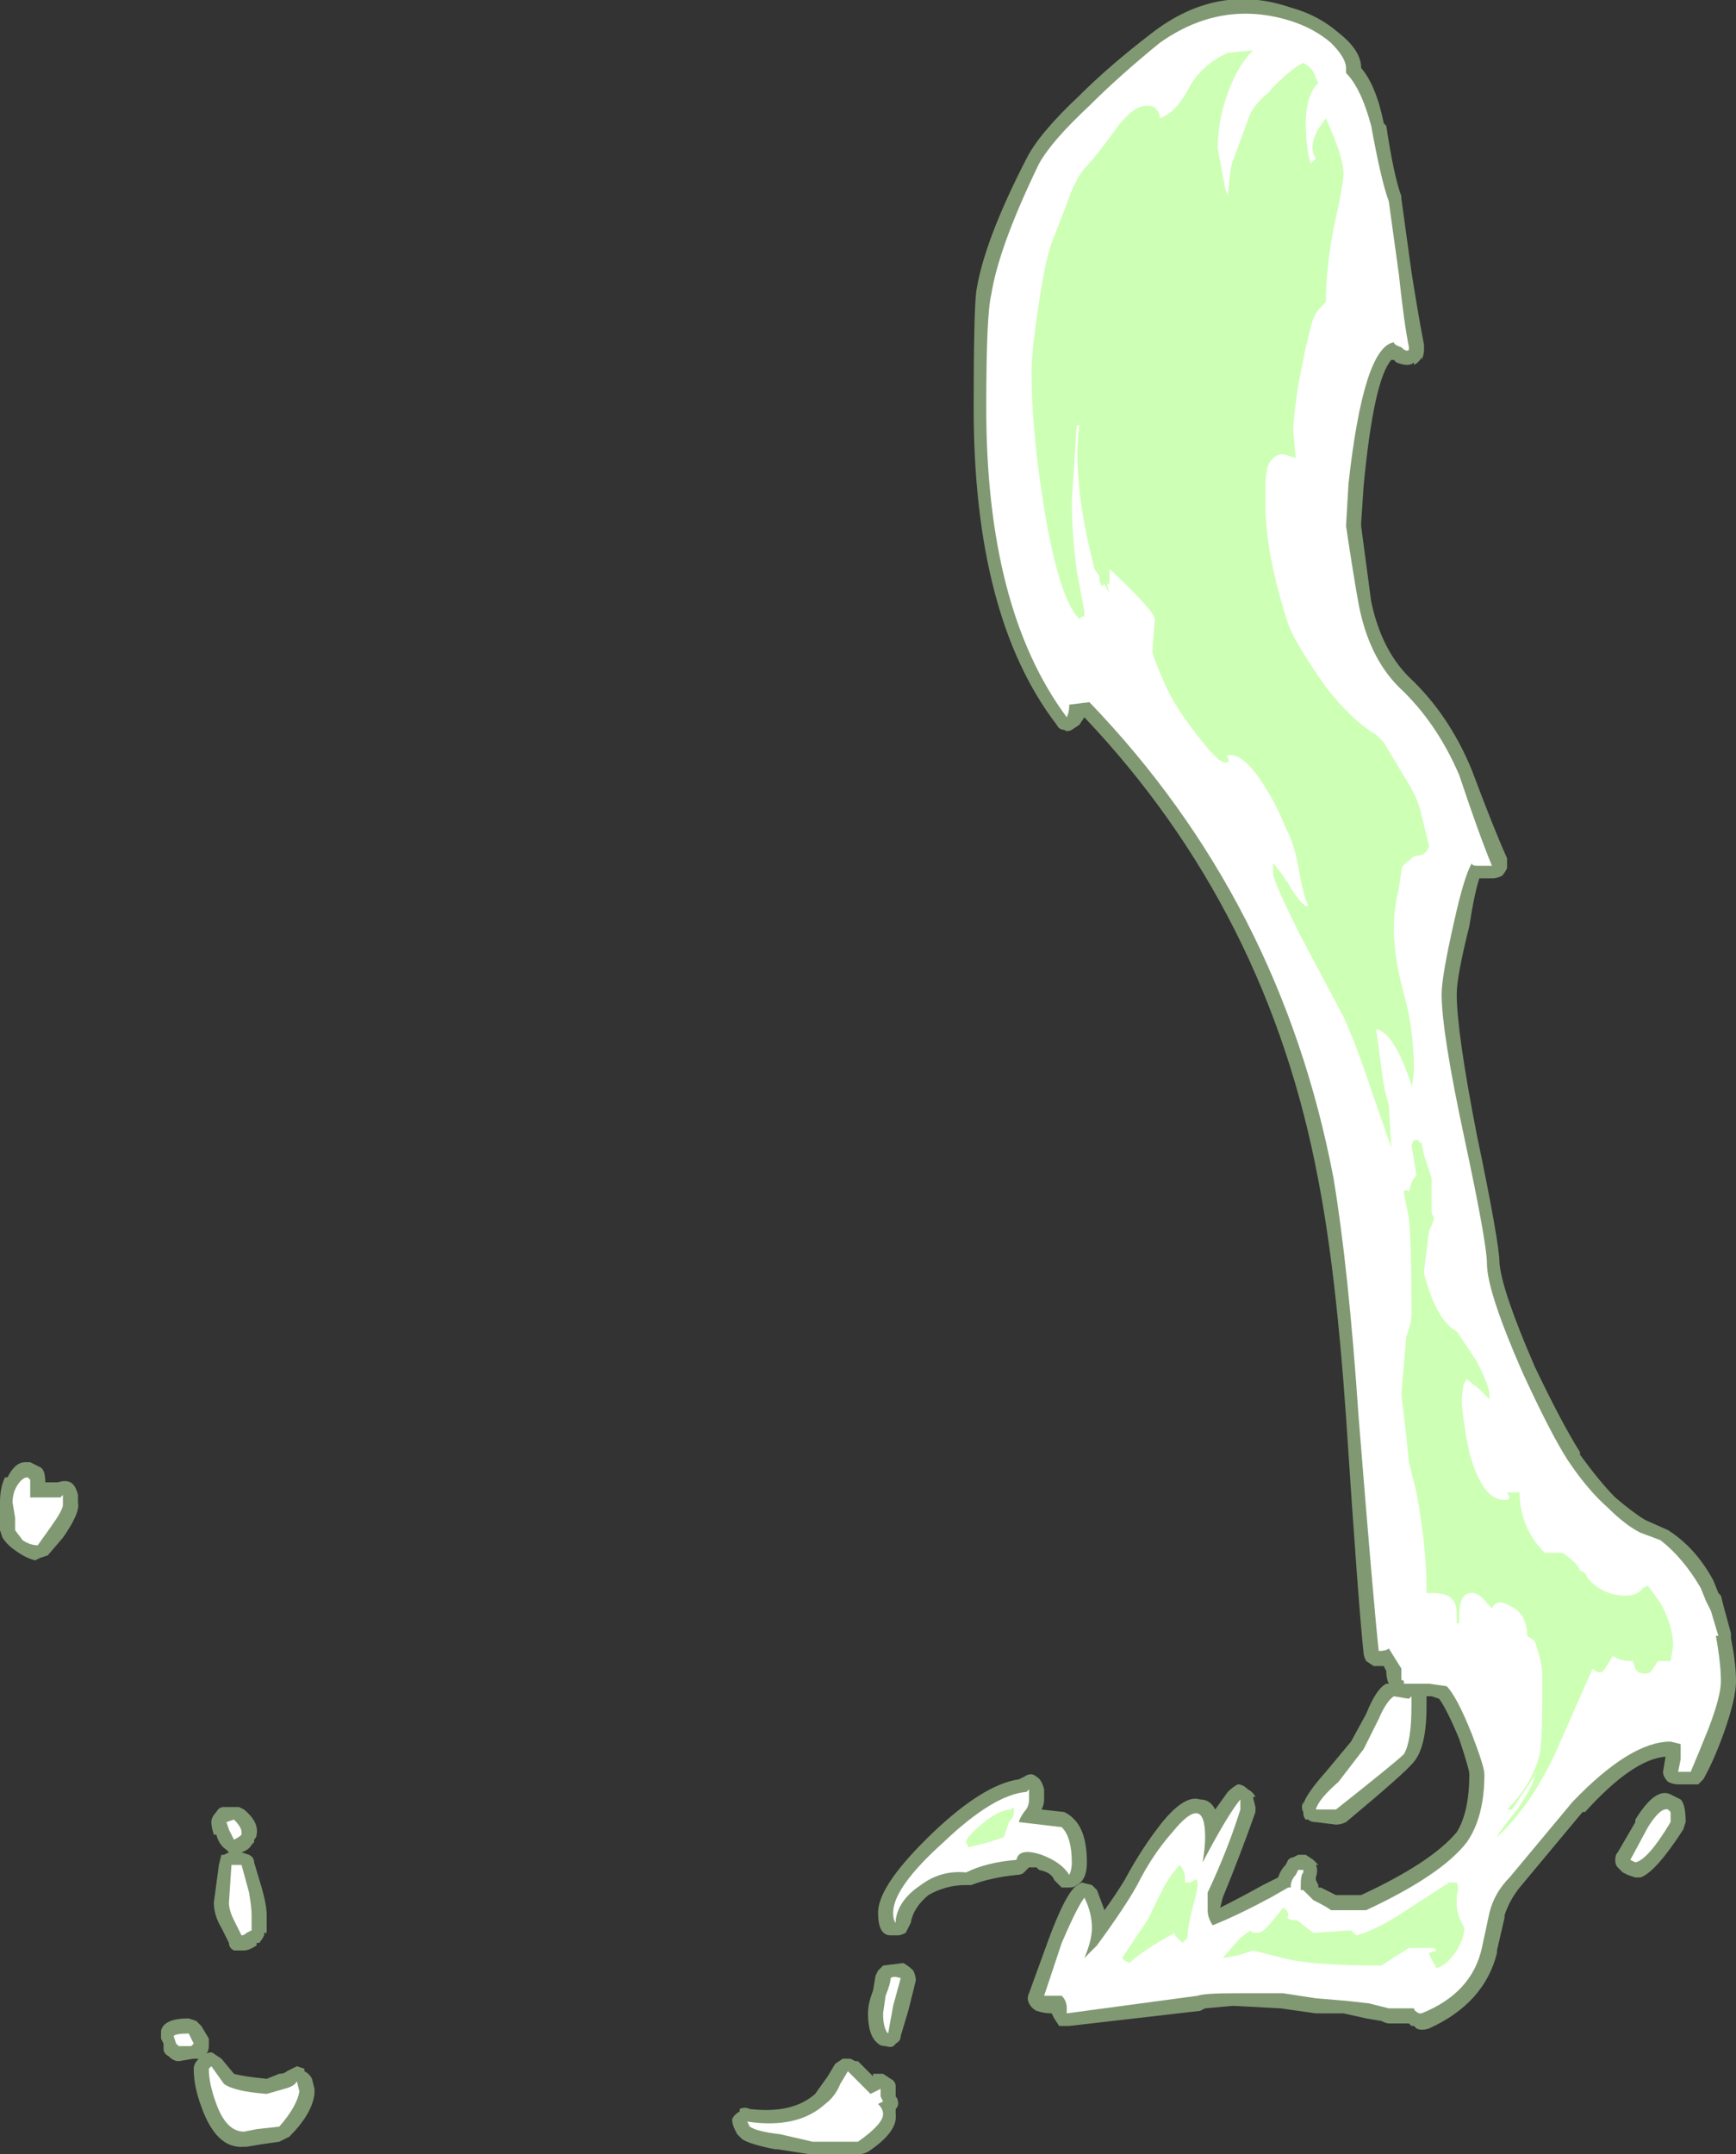<?xml version="1.0" encoding="UTF-8" standalone="no"?>
<svg xmlns:ffdec="https://www.free-decompiler.com/flash" xmlns:xlink="http://www.w3.org/1999/xlink" ffdec:objectType="shape" height="42.8px" width="34.5px" xmlns="http://www.w3.org/2000/svg">
  <rect width="100%" height="100%" fill="#333333" stroke="none"/>
  <g transform="matrix(1.0, 0.0, 0.0, 1.0, 24.5, 44.7)">
    <path d="M2.55 -43.35 Q2.85 -43.0 3.0 -42.25 L3.05 -42.2 Q3.2 -41.2 3.35 -40.8 L3.35 -40.75 3.55 -39.3 Q3.7 -38.35 3.8 -37.85 L3.8 -37.75 Q3.8 -37.65 3.75 -37.55 L3.75 -37.6 Q3.7 -37.5 3.6 -37.45 L3.6 -37.5 Q3.5 -37.4 3.25 -37.5 L3.2 -37.55 3.15 -37.55 Q2.8 -37.15 2.6 -35.05 L2.55 -34.3 2.55 -34.25 2.75 -32.75 Q2.95 -31.8 3.5 -31.25 4.3 -30.5 4.75 -29.4 5.2 -28.2 5.45 -27.65 5.45 -27.55 5.45 -27.45 5.4 -27.35 5.35 -27.3 5.25 -27.25 5.15 -27.25 L4.9 -27.25 Q4.8 -26.95 4.7 -26.3 4.45 -25.3 4.45 -24.95 4.45 -24.2 4.85 -22.15 5.3 -20.0 5.3 -19.6 5.35 -19.05 6.0 -17.55 6.55 -16.4 6.9 -15.85 L6.9 -15.8 Q7.3 -15.25 7.6 -14.95 7.95 -14.65 8.2 -14.5 L8.65 -14.3 Q9.2 -13.95 9.55 -13.3 L9.65 -13.05 9.7 -13.0 9.75 -12.8 9.9 -12.25 9.9 -12.15 Q10.0 -11.65 10.0 -11.3 10.0 -10.95 9.75 -10.25 9.55 -9.7 9.35 -9.35 L9.25 -9.25 8.85 -9.25 Q8.75 -9.25 8.65 -9.3 8.55 -9.4 8.55 -9.5 L8.6 -9.8 Q7.95 -9.75 7.0 -8.7 L6.95 -8.7 5.7 -7.2 Q5.5 -6.95 5.4 -6.65 L5.4 -6.6 5.25 -5.95 5.25 -5.9 Q5.0 -4.9 3.9 -4.4 3.75 -4.35 3.65 -4.4 L3.6 -4.45 3.55 -4.45 3.5 -4.5 3.1 -4.5 Q3.05 -4.5 2.95 -4.55 L2.65 -4.6 2.2 -4.7 1.65 -4.7 0.95 -4.8 0.0 -4.85 -0.55 -4.8 -0.65 -4.75 -3.25 -4.45 -3.45 -4.45 -3.55 -4.6 -3.6 -4.7 Q-3.75 -4.7 -3.9 -4.75 -4.0 -4.8 -4.05 -4.9 -4.1 -5.0 -4.05 -5.1 L-3.65 -6.2 Q-3.35 -7.0 -3.15 -7.2 -3.1 -7.25 -3.0 -7.3 L-2.8 -7.25 -2.7 -7.15 -2.55 -6.75 Q-2.3 -7.1 -2.15 -7.35 -1.8 -8.0 -1.4 -8.5 -0.95 -9.05 -0.65 -8.95 -0.45 -8.95 -0.35 -8.75 L-0.1 -9.1 Q0.0 -9.2 0.1 -9.25 0.2 -9.25 0.3 -9.15 0.4 -9.1 0.45 -9.0 L0.4 -9.0 0.45 -8.8 0.45 -8.7 Q0.15 -7.85 -0.2 -7.0 L-0.25 -6.8 Q0.15 -7.0 0.6 -7.25 L0.9 -7.4 Q0.95 -7.55 1.05 -7.65 L1.1 -7.75 Q1.15 -7.8 1.2 -7.8 L1.3 -7.85 1.45 -7.85 1.6 -7.75 1.7 -7.65 1.65 -7.65 Q1.7 -7.55 1.65 -7.4 L1.65 -7.35 1.7 -7.25 1.7 -7.2 1.75 -7.2 2.05 -7.05 2.55 -7.05 Q3.95 -7.7 4.45 -8.3 4.7 -8.7 4.7 -9.45 4.7 -9.55 4.5 -10.15 4.25 -10.75 4.1 -10.95 L3.95 -11.0 Q3.9 -11.0 3.85 -11.0 L3.85 -10.8 Q3.85 -10.0 3.6 -9.7 3.45 -9.5 2.25 -8.5 2.15 -8.45 2.05 -8.45 L1.65 -8.5 Q1.55 -8.5 1.5 -8.55 L1.45 -8.55 Q1.4 -8.6 1.4 -8.7 1.35 -8.8 1.4 -8.9 L1.4 -8.85 Q1.45 -9.05 1.85 -9.5 L2.35 -10.1 2.65 -10.65 Q2.85 -11.15 3.05 -11.25 L3.1 -11.25 Q3.05 -11.35 3.05 -11.5 L3.0 -11.6 2.8 -11.6 2.65 -11.7 Q2.6 -11.8 2.6 -11.85 2.5 -12.75 2.25 -16.55 2.05 -19.45 1.7 -21.25 0.7 -26.6 -2.95 -30.45 L-3.05 -30.3 -3.2 -30.2 Q-3.3 -30.15 -3.35 -30.2 -3.45 -30.2 -3.5 -30.3 -5.15 -32.45 -5.15 -36.6 -5.15 -38.45 -5.1 -38.9 -4.95 -39.9 -4.1 -41.55 -3.85 -42.05 -3.05 -42.8 -2.45 -43.4 -1.6 -44.05 -0.3 -45.05 1.15 -44.55 1.7 -44.4 2.1 -44.05 2.55 -43.7 2.55 -43.35 M8.0 -8.55 Q8.4 -9.2 8.7 -9.05 L8.9 -8.95 Q9.0 -8.85 9.0 -8.5 L8.95 -8.35 Q8.4 -7.5 8.1 -7.4 L8.0 -7.4 7.85 -7.45 7.75 -7.5 7.65 -7.6 Q7.6 -7.65 7.6 -7.75 7.6 -7.85 7.65 -7.9 L8.0 -8.5 8.0 -8.55 M-23.8 -15.6 L-23.7 -15.55 Q-23.6 -15.5 -23.6 -15.25 L-23.35 -15.25 Q-23.2 -15.3 -23.1 -15.25 -23.0 -15.2 -22.95 -15.0 L-22.95 -14.85 Q-22.9 -14.65 -23.25 -14.15 L-23.55 -13.8 -23.7 -13.75 -23.8 -13.7 Q-24.0 -13.75 -24.2 -13.9 -24.35 -14.0 -24.45 -14.15 L-24.5 -14.3 -24.5 -14.85 Q-24.5 -15.15 -24.4 -15.35 L-24.35 -15.35 Q-24.2 -15.65 -24.0 -15.65 L-23.9 -15.65 -23.8 -15.6 M-20.3 -8.5 Q-20.3 -8.6 -20.2 -8.7 -20.15 -8.8 -20.05 -8.8 L-19.75 -8.8 -19.65 -8.75 Q-19.35 -8.5 -19.4 -8.25 -19.4 -8.2 -19.45 -8.15 L-19.45 -8.1 -19.5 -8.05 Q-19.55 -7.95 -19.7 -7.9 L-19.55 -7.85 Q-19.45 -7.8 -19.45 -7.7 L-19.3 -7.2 Q-19.2 -6.85 -19.2 -6.65 L-19.2 -6.3 -19.25 -6.3 -19.25 -6.25 Q-19.3 -6.15 -19.35 -6.1 L-19.4 -6.1 -19.4 -6.05 Q-19.55 -5.95 -19.65 -5.95 L-19.85 -5.95 Q-19.95 -6.0 -19.95 -6.1 L-20.1 -6.4 Q-20.25 -6.65 -20.25 -6.9 L-20.15 -7.65 -20.1 -7.85 -20.05 -7.85 -19.95 -7.9 -20.0 -7.95 Q-20.15 -8.05 -20.2 -8.25 L-20.25 -8.25 Q-20.3 -8.4 -20.3 -8.5 M-20.25 -3.9 L-20.1 -3.8 -19.85 -3.5 Q-19.7 -3.45 -19.2 -3.4 L-18.95 -3.5 Q-18.85 -3.5 -18.8 -3.55 -18.7 -3.6 -18.6 -3.65 L-18.45 -3.6 -18.45 -3.55 Q-18.35 -3.5 -18.3 -3.4 L-18.25 -3.2 -18.25 -3.1 Q-18.3 -2.7 -18.75 -2.25 -18.85 -2.2 -18.95 -2.15 L-19.3 -2.1 -19.6 -2.05 -19.65 -2.05 Q-20.2 -2.0 -20.5 -2.85 -20.65 -3.25 -20.65 -3.6 -20.65 -3.7 -20.55 -3.8 L-20.65 -3.8 -20.95 -3.75 Q-21.05 -3.75 -21.15 -3.85 -21.25 -3.9 -21.25 -4.0 L-21.25 -4.1 -21.3 -4.2 -21.3 -4.35 Q-21.25 -4.6 -20.75 -4.6 L-20.6 -4.55 -20.5 -4.45 -20.35 -4.2 Q-20.35 -4.15 -20.35 -4.05 -20.35 -3.95 -20.4 -3.9 -20.3 -3.95 -20.25 -3.9 M-3.9 -9.4 Q-3.8 -9.35 -3.75 -9.15 L-3.75 -8.95 Q-3.75 -8.85 -3.8 -8.75 L-3.35 -8.7 Q-3.25 -8.65 -3.2 -8.6 -2.9 -8.35 -2.9 -7.7 -2.9 -7.35 -3.1 -7.25 -3.15 -7.2 -3.25 -7.2 L-3.4 -7.2 -3.55 -7.35 Q-3.6 -7.5 -3.85 -7.55 L-3.9 -7.6 -4.05 -7.6 -4.15 -7.5 Q-4.2 -7.45 -4.3 -7.45 -4.8 -7.4 -5.2 -7.25 L-5.3 -7.25 Q-5.7 -7.25 -6.05 -7.05 -6.35 -6.8 -6.4 -6.5 -6.45 -6.4 -6.5 -6.3 L-6.5 -6.3 Q-6.6 -6.25 -6.65 -6.25 L-6.8 -6.25 Q-7.05 -6.25 -7.05 -6.7 -7.05 -7.25 -5.95 -8.3 -4.95 -9.25 -4.25 -9.35 L-4.15 -9.4 Q-4.0 -9.5 -3.9 -9.4 M-6.95 -5.65 L-6.55 -5.7 Q-6.45 -5.65 -6.35 -5.55 -6.3 -5.45 -6.3 -5.35 -6.35 -5.15 -6.45 -4.75 L-6.6 -4.25 Q-6.6 -4.15 -6.7 -4.1 -6.75 -4.0 -6.9 -4.05 -7.0 -4.05 -7.05 -4.1 -7.25 -4.25 -7.25 -4.7 -7.25 -4.9 -7.15 -5.15 L-7.1 -5.45 -7.05 -5.55 -6.95 -5.65 M-7.5 -3.75 L-7.45 -3.75 -7.15 -3.45 -7.15 -3.5 -6.95 -3.5 -6.8 -3.4 Q-6.7 -3.35 -6.7 -3.25 L-6.7 -3.05 Q-6.65 -3.0 -6.65 -2.9 -6.65 -2.85 -6.7 -2.8 L-6.7 -2.7 Q-6.65 -2.35 -7.25 -1.95 -7.35 -1.9 -7.45 -1.9 L-8.4 -1.9 -9.05 -2.0 -9.1 -2.0 Q-9.6 -2.1 -9.75 -2.2 L-9.85 -2.3 -9.9 -2.4 Q-9.95 -2.5 -9.95 -2.6 -9.9 -2.7 -9.8 -2.75 L-9.8 -2.8 Q-9.7 -2.85 -9.6 -2.8 -8.75 -2.7 -8.3 -3.1 L-8.05 -3.45 -7.9 -3.7 -7.75 -3.8 -7.6 -3.8 -7.5 -3.75" fill="#cdffb4" fill-opacity="0.502" fill-rule="evenodd" stroke="none"/>
    <path d="M2.25 -43.35 L2.25 -43.25 Q2.55 -42.95 2.75 -42.2 2.95 -41.1 3.1 -40.7 L3.3 -39.25 Q3.4 -38.3 3.5 -37.8 L3.5 -37.75 Q3.45 -37.7 3.35 -37.8 3.2 -37.85 3.2 -37.9 2.6 -37.8 2.3 -35.1 L2.25 -34.25 Q2.4 -33.25 2.5 -32.7 2.7 -31.65 3.3 -31.05 4.05 -30.35 4.5 -29.3 4.9 -28.1 5.15 -27.5 L4.85 -27.5 Q4.75 -27.5 4.75 -27.55 4.6 -27.3 4.4 -26.4 4.15 -25.3 4.15 -24.95 4.15 -24.2 4.6 -22.1 5.05 -20.0 5.05 -19.6 5.05 -19.05 5.75 -17.45 6.3 -16.25 6.65 -15.7 7.05 -15.1 7.45 -14.75 7.8 -14.4 8.1 -14.25 L8.5 -14.1 Q8.95 -13.75 9.3 -13.15 L9.4 -12.9 9.5 -12.7 9.65 -12.2 9.6 -12.2 Q9.7 -11.65 9.7 -11.3 9.7 -11.0 9.45 -10.35 9.25 -9.85 9.1 -9.5 L8.85 -9.5 8.9 -9.75 8.9 -10.05 8.7 -10.1 Q7.9 -10.1 6.75 -8.9 L5.5 -7.4 Q5.2 -7.1 5.1 -6.7 L4.95 -6.0 Q4.75 -5.1 3.75 -4.7 L3.7 -4.7 Q3.6 -4.75 3.6 -4.8 L3.1 -4.8 2.7 -4.9 2.25 -4.95 1.65 -5.0 1.0 -5.1 0.0 -5.1 Q-0.55 -5.1 -0.7 -5.05 L-3.3 -4.7 -3.3 -4.8 Q-3.3 -4.95 -3.4 -5.05 L-3.75 -5.05 -3.4 -6.1 Q-3.1 -6.8 -2.95 -7.0 -2.8 -6.7 -2.8 -6.4 -2.8 -6.15 -2.95 -5.8 L-2.7 -6.05 Q-2.15 -6.8 -1.9 -7.25 -1.6 -7.85 -1.2 -8.3 -0.55 -9.1 -0.55 -8.2 -0.55 -8.0 -0.6 -7.7 -0.1 -8.65 0.15 -8.95 L0.15 -8.75 Q-0.1 -7.95 -0.5 -7.1 L-0.5 -6.75 Q-0.5 -6.6 -0.4 -6.45 0.1 -6.65 0.75 -7.0 L1.1 -7.2 1.15 -7.2 Q1.15 -7.35 1.25 -7.45 L1.3 -7.55 1.4 -7.55 1.4 -7.5 Q1.35 -7.45 1.35 -7.25 L1.35 -7.15 1.4 -7.15 1.6 -6.95 Q1.9 -6.8 1.95 -6.75 L2.65 -6.75 Q4.15 -7.45 4.65 -8.1 5.0 -8.6 5.0 -9.45 5.0 -9.6 4.75 -10.25 4.45 -11.0 4.25 -11.2 L3.9 -11.25 3.4 -11.25 3.4 -11.3 Q3.35 -11.35 3.35 -11.3 L3.35 -11.55 3.1 -11.95 Q3.05 -11.9 2.9 -11.9 2.8 -12.8 2.5 -16.55 2.3 -19.5 2.0 -21.3 0.95 -26.8 -2.85 -30.75 L-3.25 -30.7 Q-3.25 -30.55 -3.3 -30.45 -4.9 -32.6 -4.9 -36.6 -4.9 -38.45 -4.8 -38.85 -4.65 -39.8 -3.85 -41.45 -3.6 -41.9 -2.85 -42.6 -2.25 -43.2 -1.45 -43.85 -0.25 -44.7 1.1 -44.3 1.6 -44.15 1.95 -43.85 2.25 -43.55 2.25 -43.35 M7.9 -7.75 L8.25 -8.4 Q8.5 -8.8 8.65 -8.75 L8.7 -8.7 8.7 -8.5 Q8.25 -7.75 8.0 -7.7 L7.9 -7.75 M3.55 -10.8 Q3.55 -10.1 3.4 -9.85 3.25 -9.7 2.05 -8.75 L1.65 -8.75 Q1.7 -8.95 2.1 -9.3 L2.6 -9.95 2.9 -10.55 Q3.05 -10.9 3.2 -11.0 L3.5 -10.95 3.55 -11.0 3.55 -10.8 M-23.95 -15.35 L-23.9 -15.3 -23.9 -14.95 -23.3 -14.95 -23.25 -15.0 -23.25 -14.8 Q-23.25 -14.7 -23.5 -14.35 L-23.75 -14.0 Q-23.9 -14.0 -24.05 -14.1 L-24.2 -14.3 -24.2 -14.55 -24.25 -14.85 Q-24.25 -15.05 -24.15 -15.2 -24.05 -15.35 -23.95 -15.35 M-19.55 -7.1 Q-19.5 -6.8 -19.5 -6.65 L-19.5 -6.35 -19.6 -6.3 Q-19.65 -6.25 -19.7 -6.25 L-19.85 -6.55 Q-19.95 -6.75 -19.95 -6.9 L-19.9 -7.65 -19.7 -7.65 -19.55 -7.1 M-19.7 -8.3 L-19.7 -8.25 Q-19.75 -8.2 -19.85 -8.15 -19.9 -8.25 -19.95 -8.35 L-20.0 -8.5 -19.85 -8.55 Q-19.7 -8.4 -19.7 -8.3 M-20.3 -3.65 L-20.05 -3.3 Q-19.85 -3.15 -19.2 -3.1 L-18.85 -3.2 Q-18.65 -3.25 -18.6 -3.35 L-18.55 -3.15 Q-18.6 -2.85 -18.95 -2.45 L-19.4 -2.4 -19.65 -2.35 Q-20.0 -2.35 -20.2 -2.9 -20.35 -3.3 -20.35 -3.6 L-20.3 -3.65 M-20.7 -4.05 L-20.95 -4.05 -21.0 -4.1 -21.05 -4.25 Q-21.0 -4.3 -20.75 -4.3 L-20.65 -4.1 -20.7 -4.05 M-4.05 -9.15 L-4.05 -8.95 Q-4.05 -8.8 -4.15 -8.7 -4.25 -8.55 -4.25 -8.5 L-3.4 -8.4 Q-3.2 -8.2 -3.2 -7.7 -3.2 -7.55 -3.25 -7.45 -3.4 -7.7 -3.8 -7.85 -4.25 -8.0 -4.3 -7.75 -4.9 -7.7 -5.3 -7.5 -5.8 -7.55 -6.2 -7.25 -6.65 -6.95 -6.7 -6.55 L-6.7 -6.5 Q-6.75 -6.55 -6.75 -6.7 -6.75 -7.2 -5.75 -8.1 -4.75 -9.05 -4.1 -9.1 L-4.05 -9.15 M-6.75 -4.85 L-6.85 -4.3 Q-6.95 -4.4 -6.95 -4.7 L-6.9 -5.05 Q-6.8 -5.3 -6.8 -5.4 -6.75 -5.45 -6.6 -5.4 L-6.75 -4.85 M-9.65 -2.55 Q-8.65 -2.4 -8.1 -2.9 -7.9 -3.05 -7.8 -3.3 L-7.65 -3.55 -7.2 -3.1 -7.0 -3.2 -7.0 -3.05 -6.95 -2.95 -7.05 -2.9 Q-6.95 -2.8 -6.95 -2.7 -6.95 -2.5 -7.45 -2.15 L-8.35 -2.15 -9.0 -2.3 Q-9.45 -2.35 -9.6 -2.45 L-9.65 -2.55" fill="#ffffff" fill-rule="evenodd" stroke="none"/>
    <path d="M1.3 -43.4 L1.4 -43.45 Q1.6 -43.35 1.65 -43.15 L1.7 -43.05 1.65 -43.0 Q1.45 -42.75 1.45 -42.25 1.45 -41.75 1.55 -41.45 L1.65 -41.55 Q1.45 -41.85 1.85 -42.35 L2.0 -42.0 Q2.2 -41.5 2.2 -41.25 2.2 -41.05 2.0 -40.15 1.85 -39.35 1.85 -38.7 L1.75 -38.6 Q1.6 -38.45 1.55 -38.2 L1.45 -37.8 1.3 -37.05 Q1.2 -36.35 1.2 -36.15 L1.25 -35.6 1.1 -35.65 Q0.85 -35.75 0.7 -35.45 0.65 -35.3 0.65 -35.05 L0.65 -34.65 Q0.65 -33.7 1.1 -32.3 1.25 -31.9 1.85 -31.05 2.35 -30.4 2.85 -30.1 L3.0 -29.95 3.45 -29.2 Q3.7 -28.8 3.75 -28.5 L3.9 -27.9 Q3.85 -27.7 3.65 -27.7 3.6 -27.7 3.5 -27.6 3.35 -27.5 3.35 -27.4 L3.3 -27.05 Q3.2 -26.65 3.2 -26.25 3.2 -25.7 3.4 -24.95 3.6 -24.25 3.6 -23.4 L3.55 -23.05 3.55 -23.15 Q3.2 -24.2 2.85 -24.25 L2.95 -23.5 Q3.0 -23.05 3.1 -22.75 L3.15 -21.9 2.75 -23.05 Q2.45 -23.95 2.2 -24.5 L1.35 -26.1 Q0.8 -27.2 0.8 -27.35 L0.8 -27.55 Q0.9 -27.45 1.1 -27.15 1.3 -26.8 1.45 -26.7 L1.5 -26.7 Q1.4 -26.9 1.3 -27.5 1.2 -28.0 1.05 -28.25 0.9 -28.65 0.65 -29.05 0.25 -29.7 -0.05 -29.7 -0.15 -29.7 -0.1 -29.65 -0.05 -29.55 -0.15 -29.55 -0.3 -29.55 -0.75 -30.15 -1.1 -30.6 -1.3 -31.0 -1.55 -31.55 -1.6 -31.75 L-1.55 -32.4 Q-1.55 -32.55 -2.45 -33.4 L-2.45 -33.1 -2.5 -33.1 -2.45 -32.9 -2.55 -33.1 -2.6 -33.05 -2.65 -33.15 -2.65 -33.25 -2.75 -33.4 Q-3.2 -35.15 -3.05 -36.25 L-3.1 -36.25 -3.2 -34.75 Q-3.2 -34.1 -3.1 -33.35 L-2.95 -32.55 -2.95 -32.45 -3.0 -32.45 -3.05 -32.4 Q-3.45 -32.8 -3.75 -34.6 -4.0 -36.15 -4.0 -37.3 -4.0 -37.75 -3.85 -38.7 -3.7 -39.7 -3.55 -40.0 L-3.3 -40.65 Q-3.15 -41.1 -2.95 -41.35 -2.75 -41.55 -2.35 -42.1 -2.0 -42.6 -1.7 -42.6 -1.55 -42.6 -1.5 -42.5 -1.45 -42.45 -1.45 -42.35 -1.15 -42.45 -0.9 -42.9 -0.65 -43.4 -0.1 -43.65 L0.4 -43.7 Q0.1 -43.4 -0.1 -42.85 -0.3 -42.3 -0.3 -41.75 L-0.15 -40.95 -0.1 -40.8 Q-0.05 -41.4 0.0 -41.5 L0.35 -42.45 Q0.5 -42.7 0.7 -42.85 0.95 -43.15 1.3 -43.4 M3.6 -22.05 L3.7 -22.05 3.7 -22.0 3.75 -22.0 3.8 -21.75 3.95 -21.3 3.95 -20.6 4.0 -20.5 3.95 -20.35 3.9 -20.25 3.8 -19.45 3.8 -19.4 Q4.05 -18.45 4.45 -18.25 L4.85 -17.65 Q5.1 -17.15 5.1 -17.0 5.1 -16.85 5.1 -16.9 L4.9 -17.1 4.65 -17.3 Q4.55 -17.2 4.55 -16.8 4.6 -16.3 4.7 -15.85 4.95 -14.9 5.4 -14.9 5.5 -14.9 5.5 -14.95 L5.45 -15.05 5.7 -15.05 Q5.7 -14.35 6.2 -13.85 L6.55 -13.85 Q6.85 -13.65 6.9 -13.5 L7.0 -13.45 7.05 -13.35 Q7.35 -13.0 7.8 -13.0 8.05 -13.0 8.15 -13.15 L8.25 -13.2 8.5 -12.85 Q8.75 -12.4 8.75 -12.0 L8.7 -11.7 8.45 -11.7 8.35 -11.55 Q8.3 -11.45 8.2 -11.45 8.05 -11.45 8.0 -11.55 L7.95 -11.7 Q7.75 -11.7 7.65 -11.75 L7.55 -11.8 7.4 -11.55 Q7.3 -11.4 7.15 -11.55 L6.4 -9.85 Q5.9 -8.8 5.25 -8.2 5.25 -8.25 5.65 -8.75 6.0 -9.25 6.0 -9.45 L6.05 -9.5 5.55 -8.75 5.45 -8.75 Q5.95 -9.25 6.1 -9.85 6.15 -10.2 6.15 -10.9 L6.15 -11.45 Q6.15 -11.65 6.0 -12.1 L5.85 -12.2 Q5.85 -12.65 5.5 -12.8 5.25 -12.95 5.15 -12.75 L5.05 -12.85 Q4.95 -13.0 4.8 -13.05 4.5 -13.1 4.5 -12.6 L4.5 -12.45 4.45 -12.45 4.45 -12.65 Q4.45 -13.05 4.0 -13.05 L3.85 -13.05 3.85 -13.15 Q3.85 -13.95 3.65 -15.05 L3.5 -15.65 3.45 -16.15 3.35 -17.0 3.4 -17.6 3.45 -18.15 Q3.55 -18.4 3.55 -18.6 L3.55 -18.75 Q3.55 -19.95 3.5 -20.5 L3.4 -21.0 3.4 -21.05 3.5 -21.05 3.5 -20.9 Q3.5 -21.2 3.65 -21.35 L3.55 -21.95 3.6 -22.05 M4.45 -7.3 Q4.5 -7.2 4.45 -7.05 L4.45 -6.85 Q4.45 -6.75 4.5 -6.6 L4.6 -6.4 Q4.6 -6.2 4.45 -5.95 4.25 -5.65 4.05 -5.6 3.9 -5.85 3.9 -5.9 L4.05 -5.95 4.0 -6.0 3.5 -6.0 2.95 -5.65 Q1.55 -5.65 1.0 -5.8 L0.4 -5.95 0.1 -5.85 -0.2 -5.8 0.15 -6.2 0.35 -6.35 Q0.35 -6.3 0.5 -6.3 0.6 -6.3 0.8 -6.55 L1.0 -6.8 Q1.1 -6.75 1.1 -6.65 1.05 -6.55 1.25 -6.55 1.3 -6.55 1.4 -6.45 L1.6 -6.3 2.35 -6.35 2.45 -6.25 Q2.85 -6.35 3.45 -6.75 L4.3 -7.3 4.45 -7.3 M-4.35 -8.7 Q-4.35 -8.6 -4.45 -8.5 L-4.55 -8.2 -4.85 -8.1 -5.25 -8.0 -5.3 -8.1 Q-5.3 -8.2 -5.0 -8.45 -4.65 -8.75 -4.4 -8.75 -4.35 -8.85 -4.35 -8.7 M-1.05 -7.65 Q-0.95 -7.5 -0.95 -7.4 L-0.95 -7.3 -0.85 -7.3 -0.75 -7.35 Q-0.7 -7.4 -0.7 -7.25 -0.7 -7.15 -0.8 -6.8 -0.9 -6.4 -0.9 -6.2 L-1.0 -6.1 -1.15 -6.25 -1.15 -6.3 Q-1.8 -5.95 -2.05 -5.7 L-2.15 -5.75 -2.2 -5.8 -1.9 -6.25 Q-1.65 -6.6 -1.6 -6.75 L-1.35 -7.25 Q-1.2 -7.5 -1.05 -7.65" fill="#cdffb4" fill-rule="evenodd" stroke="none"/>
  </g>
</svg>
